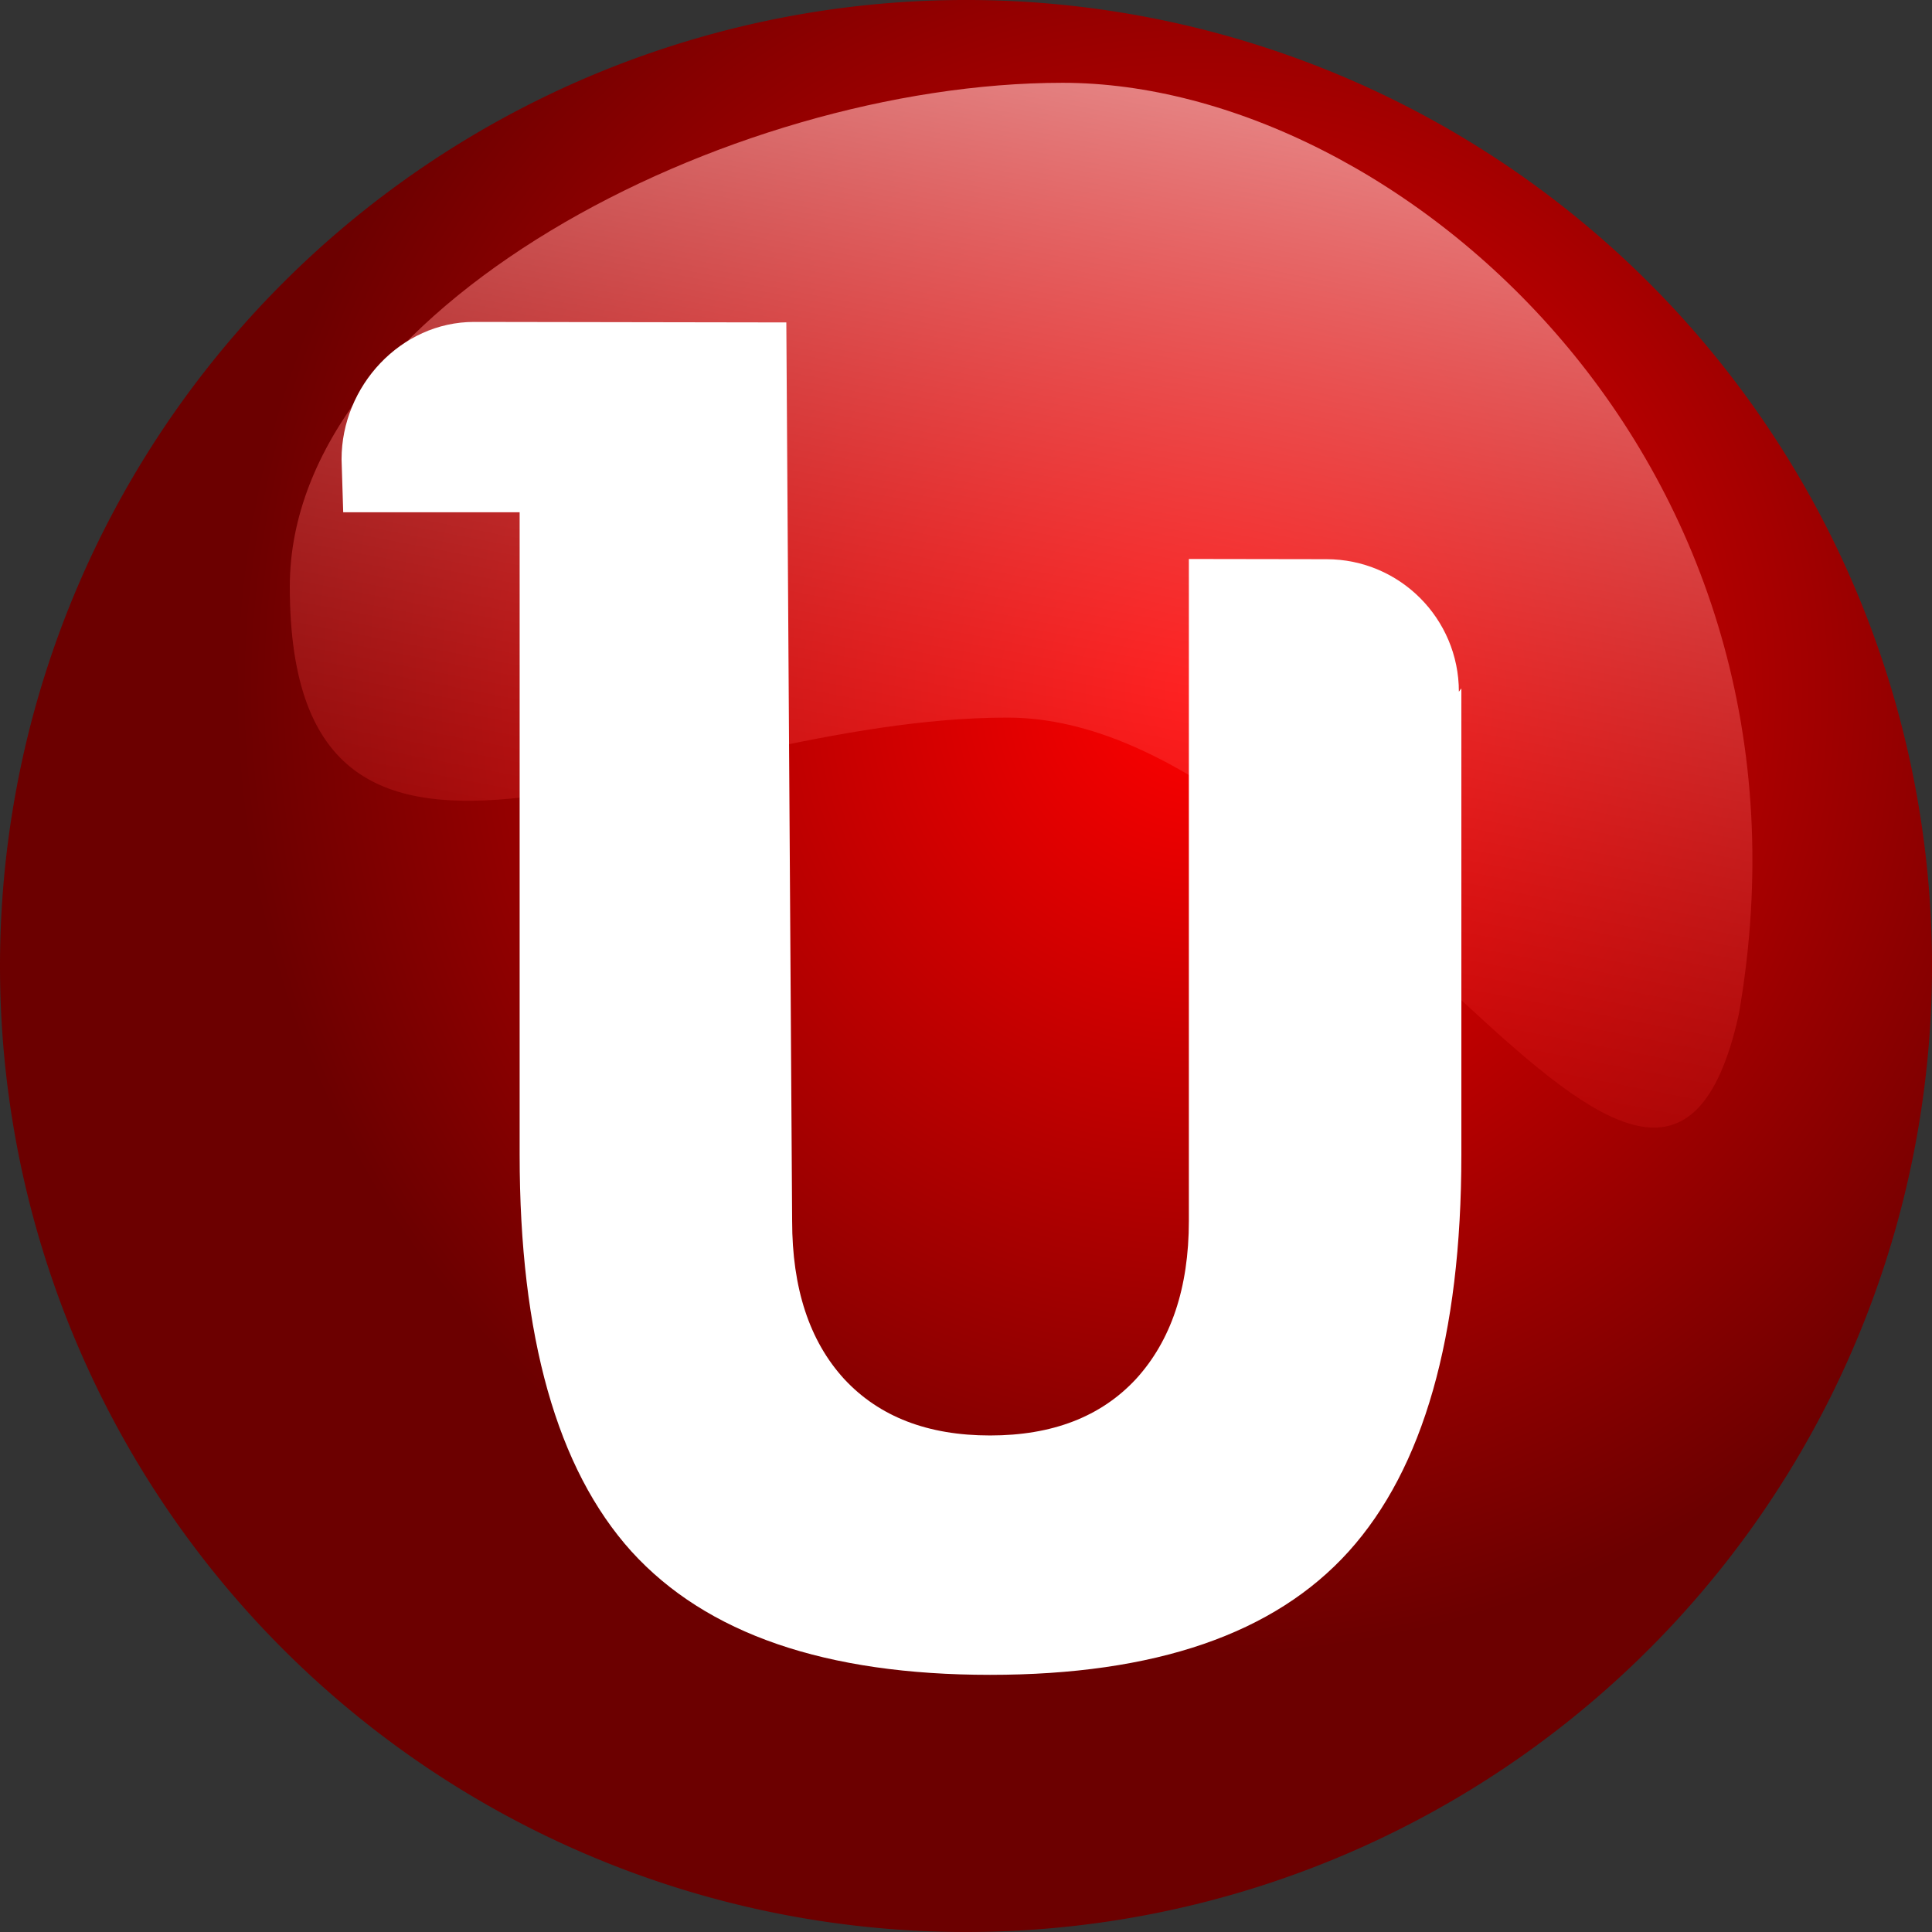 <svg xmlns="http://www.w3.org/2000/svg" xmlns:cc="http://web.resource.org/cc/" xmlns:svg="http://www.w3.org/2000/svg" xmlns:xlink="http://www.w3.org/1999/xlink" id="svg2924" width="151.009" height="151.009" version="1.0"><rect width="100%" height="100%" fill="#333333" stroke="none"/><defs id="defs2926"><linearGradient id="linearGradient2764"><stop id="stop2766" offset="0" stop-color="red" stop-opacity="1"/><stop id="stop2768" offset="1" stop-color="#6c0000" stop-opacity="1"/></linearGradient><radialGradient id="radialGradient3817" cx="595.408" cy="886.475" r="75.505" fx="595.408" fy="886.475" gradientUnits="userSpaceOnUse" xlink:href="#linearGradient2764"/><linearGradient id="linearGradient2776"><stop id="stop2778" offset="0" stop-color="#fff" stop-opacity="1"/><stop id="stop2780" offset="1" stop-color="red" stop-opacity="0"/></linearGradient><linearGradient id="linearGradient3819" x1="606.194" x2="581.378" y1="808.656" y2="936.857" gradientTransform="translate(-342.785,-477.143)" gradientUnits="userSpaceOnUse" xlink:href="#linearGradient2776"/></defs><g id="layer1" transform="translate(-158.781,-359.715)"><path id="path3811" fill="url(#radialGradient3817)" fill-opacity="1" stroke="none" stroke-dasharray="none" stroke-linecap="round" stroke-linejoin="round" stroke-miterlimit="4" stroke-opacity="1" stroke-width=".2" d="M 652.576 908.047 A 75.505 75.505 0 1 1 501.566,908.047 A 75.505 75.505 0 1 1 652.576 908.047 z" opacity="1" transform="translate(-342.785,-472.828)"/><path id="path3813" fill="url(#linearGradient3819)" fill-opacity="1" stroke="none" stroke-linecap="round" stroke-linejoin="round" stroke-miterlimit="4" stroke-opacity="1" stroke-width=".2" d="M 294.689,438.995 C 288.218,468.2 263.72,415.804 237.522,415.804 C 211.324,415.804 181.432,435.841 181.432,405.557 C 181.432,383.902 215.638,366.187 241.836,366.187 C 268.034,366.187 302.24,395.767 294.689,438.995 z"/><path id="path2871" fill="#fff" fill-opacity="1" stroke="none" stroke-dasharray="none" stroke-linecap="round" stroke-linejoin="round" stroke-miterlimit="4" stroke-opacity="1" stroke-width="1" d="M 195.836,384.877 C 190.113,384.877 185.478,389.889 185.478,395.612 L 185.607,399.755 L 199.397,399.755 L 199.397,449.968 C 199.397,464.18 202.317,474.526 208.136,480.978 C 214.004,487.429 223.327,490.624 236.168,490.624 C 249.057,490.624 258.38,487.429 264.2,480.978 C 270.019,474.526 273.004,464.18 273.004,449.968 L 273.004,413.522 L 272.81,413.781 C 272.81,408.058 268.175,403.423 262.452,403.423 L 251.705,403.406 L 251.705,455.147 C 251.705,460.383 250.303,464.52 247.562,467.512 C 244.821,470.457 241.025,471.914 236.168,471.914 C 231.311,471.914 227.515,470.457 224.774,467.512 C 222.033,464.52 220.696,460.383 220.696,455.147 L 220.242,384.917 L 195.836,384.877 z" font-family="Bitstream Vera Sans" font-size="20.353" font-style="normal" font-weight="normal" style="line-height:100%"/></g></svg>